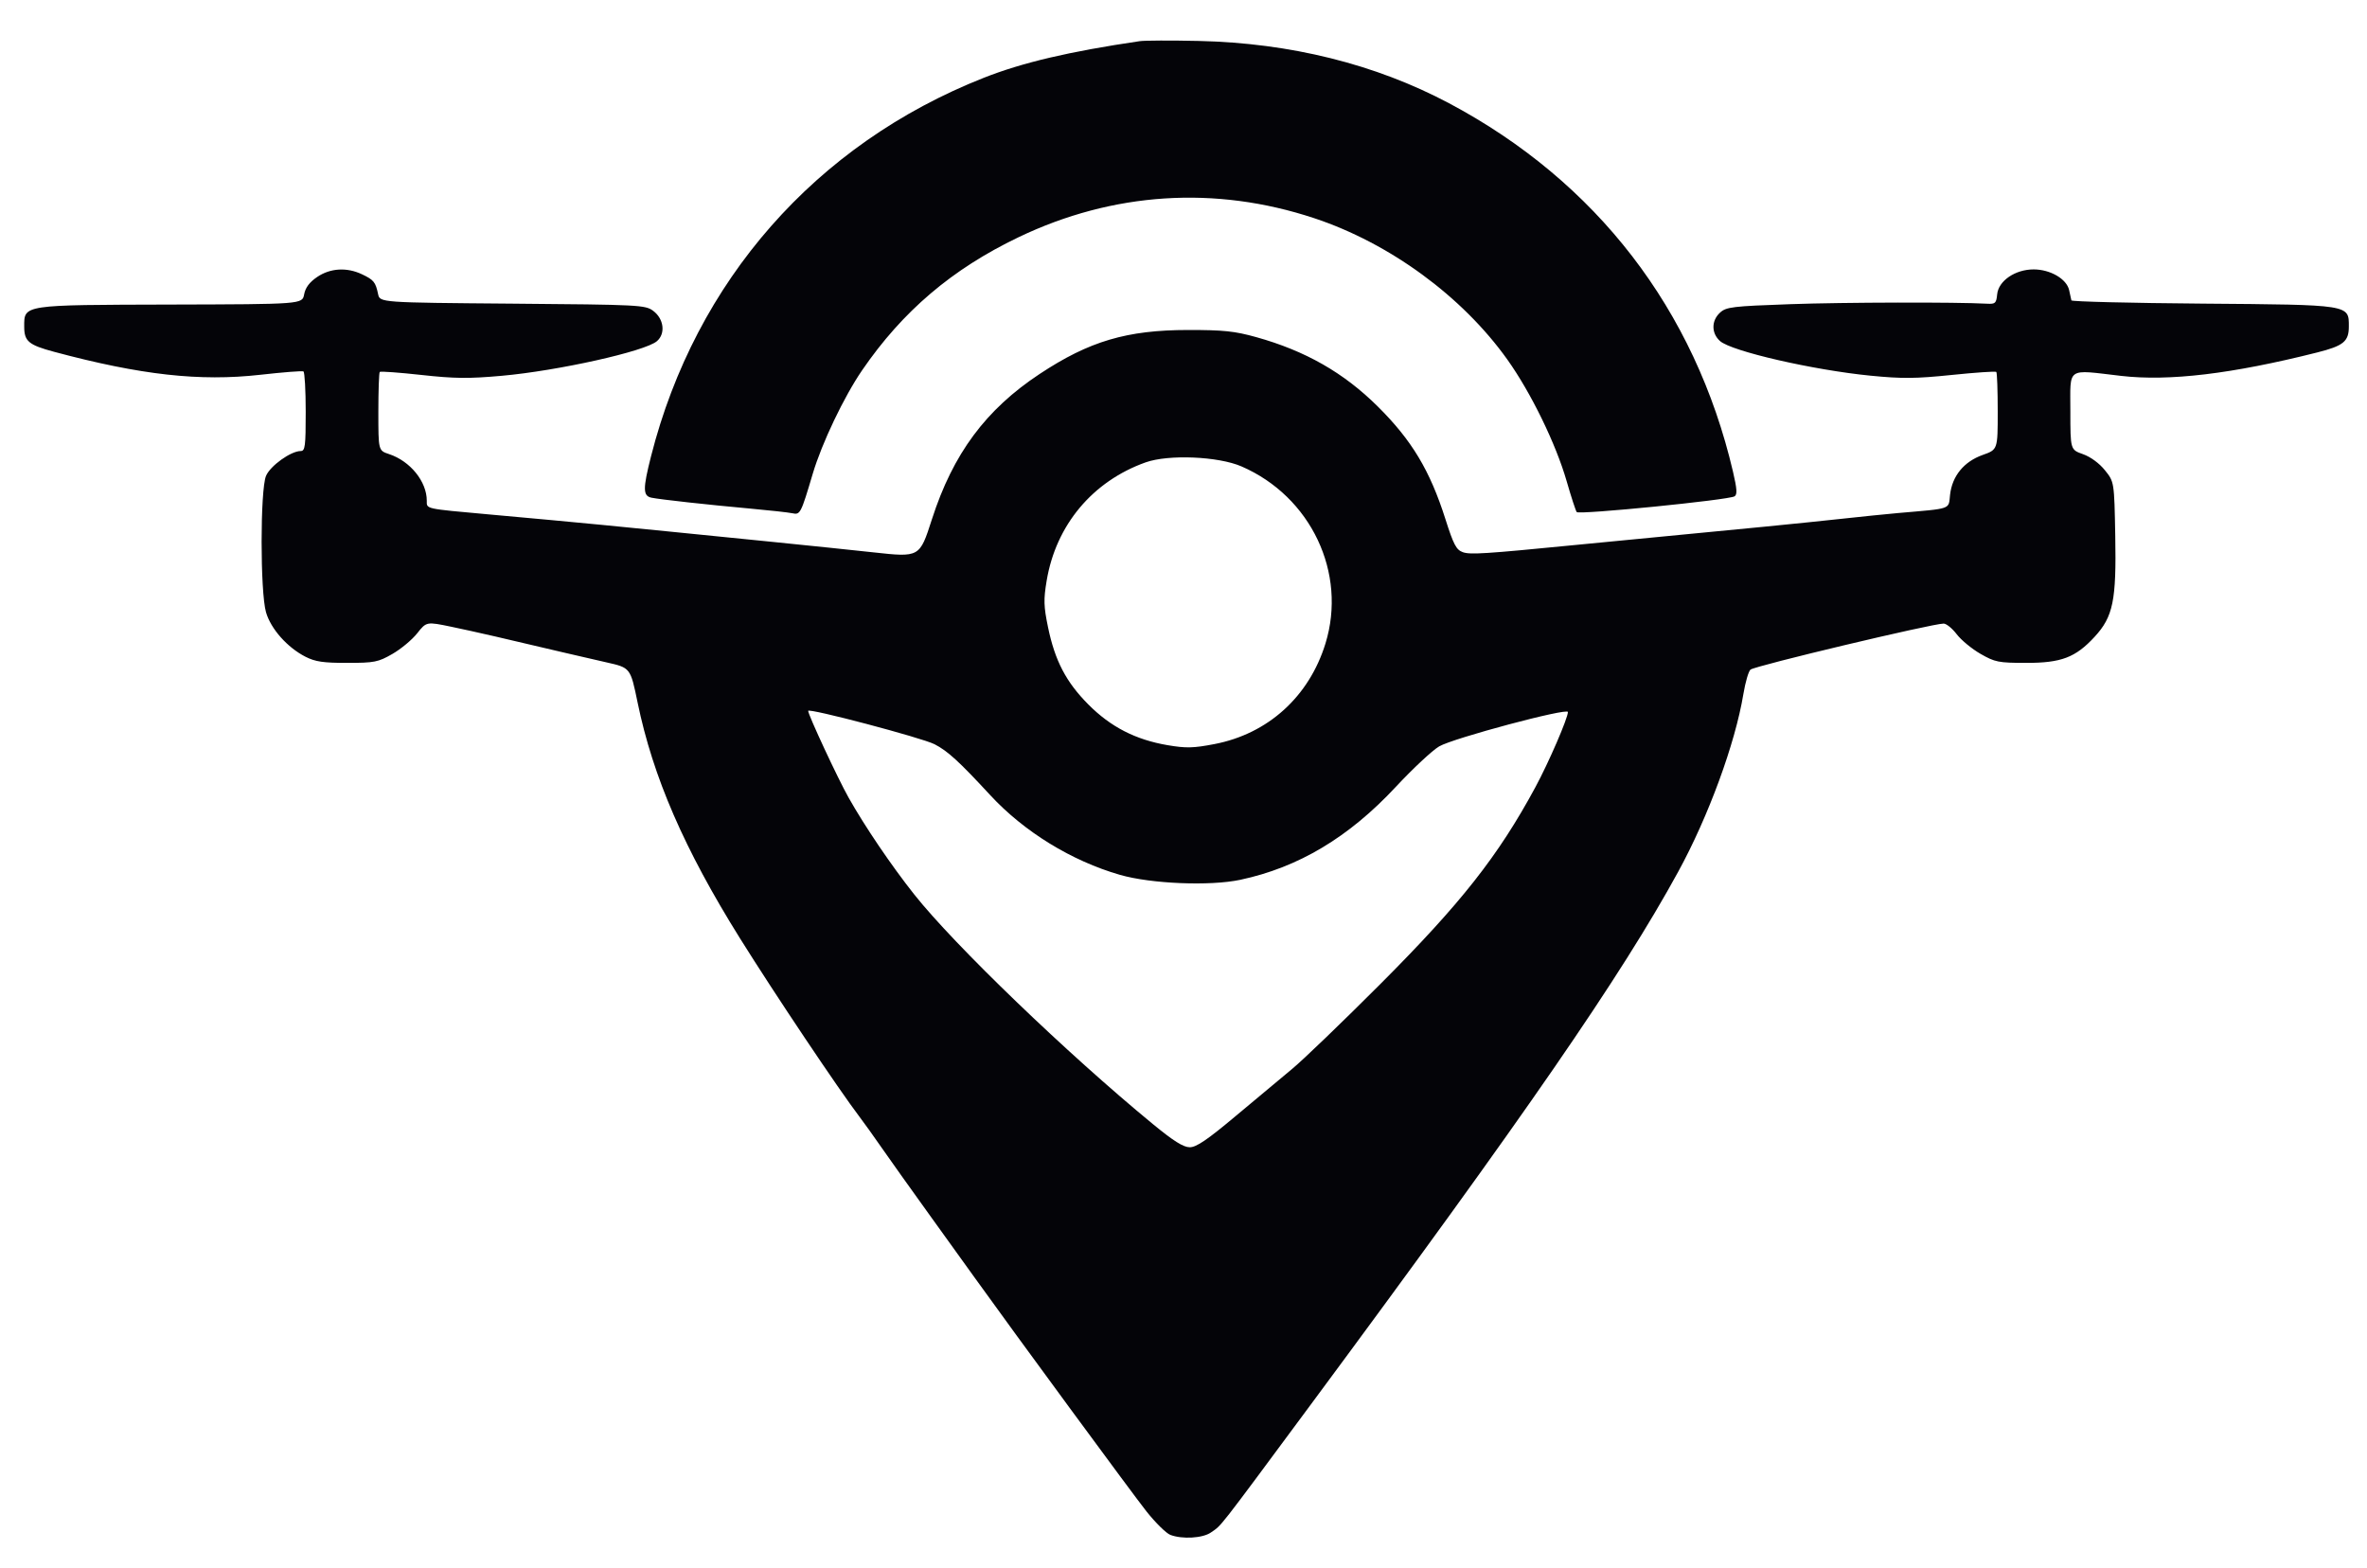<svg xmlns="http://www.w3.org/2000/svg" width="782" height="518" viewBox="0 0 782 518" version="1.1"><path d="M 376.500 13.602 C 353.251 17.026, 337.789 20.660, 325 25.708 C 269.530 47.598, 229.797 92.791, 215.088 150.724 C 212.352 161.498, 212.380 163.835, 215.250 164.421 C 218.243 165.031, 233.777 166.741, 248 168.027 C 254.325 168.598, 260.518 169.286, 261.761 169.555 C 264.384 170.122, 264.577 169.748, 268.513 156.500 C 271.513 146.399, 278.855 131.019, 284.840 122.295 C 298.237 102.768, 314.571 88.878, 336.484 78.379 C 367.672 63.436, 401.506 61.252, 434.163 72.074 C 459.108 80.340, 483.081 97.881, 497.981 118.769 C 505.786 129.712, 514.030 146.621, 517.596 159 C 519.101 164.225, 520.595 168.800, 520.916 169.166 C 521.739 170.106, 571.082 165.185, 573.053 163.967 C 573.991 163.387, 573.876 161.539, 572.547 155.858 C 560.012 102.278, 527.385 59.942, 478.713 34.098 C 454.420 21.200, 426.267 14.198, 396 13.526 C 386.925 13.325, 378.150 13.359, 376.500 13.602 M 104.776 91.506 C 102.227 93.238, 100.900 95.014, 100.477 97.256 C 99.866 100.500, 99.866 100.500, 56.467 100.613 C 7.201 100.741, 8 100.621, 8 107.901 C 8 112.743, 9.444 113.960, 17.868 116.219 C 46.484 123.892, 66.005 126.067, 86 123.810 C 93.425 122.972, 99.838 122.474, 100.250 122.702 C 100.662 122.931, 101 128.941, 101 136.059 C 101 147.457, 100.802 149, 99.338 149 C 96.096 149, 89.293 153.878, 87.887 157.212 C 85.944 161.817, 85.943 195.582, 87.885 202.269 C 89.482 207.767, 94.925 213.901, 100.919 216.959 C 104.146 218.605, 106.815 218.998, 114.710 218.991 C 123.705 218.982, 124.916 218.743, 129.626 216.041 C 132.445 214.424, 136.134 211.357, 137.822 209.224 C 140.893 205.347, 140.893 205.347, 149.197 207.073 C 156.587 208.609, 167.933 211.209, 186.500 215.623 C 189.800 216.407, 196.050 217.848, 200.390 218.823 C 208.279 220.597, 208.279 220.597, 210.636 232.032 C 215.715 256.679, 226.049 280.483, 244.484 310 C 255.904 328.285, 277.054 359.859, 284.005 369 C 285.469 370.925, 288.693 375.425, 291.170 379 C 293.647 382.575, 300.809 392.629, 307.086 401.343 C 313.364 410.057, 320.075 419.383, 322 422.068 C 335.105 440.345, 374.332 493.714, 378.774 499.309 C 381.747 503.054, 385.293 506.541, 386.655 507.059 C 390.587 508.554, 397.322 508.162, 400.027 506.281 C 403.777 503.674, 401.650 506.396, 433 464.074 C 504.096 368.097, 535.656 322.335, 554.430 288 C 564.424 269.723, 573.251 245.669, 575.968 229.305 C 576.625 225.348, 577.688 221.702, 578.331 221.203 C 579.987 219.917, 638.316 206.025, 642.131 206.007 C 643.029 206.003, 644.969 207.582, 646.444 209.516 C 647.919 211.449, 651.460 214.370, 654.313 216.006 C 659.103 218.753, 660.257 218.982, 669.390 218.991 C 681.014 219.002, 685.705 217.214, 692.016 210.366 C 698.132 203.732, 699.225 198.388, 698.831 177.057 C 698.500 159.180, 698.500 159.180, 695.408 155.340 C 693.552 153.034, 690.656 150.913, 688.158 150.031 C 684 148.562, 684 148.562, 684 135.781 C 684 120.996, 682.464 122.059, 700.770 124.177 C 716.611 126.009, 737.329 123.536, 765.500 116.449 C 774.239 114.251, 776 112.811, 776 107.868 C 776 100.591, 776.650 100.693, 727.656 100.304 C 703.920 100.116, 684.427 99.633, 684.337 99.231 C 684.248 98.829, 683.911 97.300, 683.589 95.833 C 682.781 92.153, 677.370 89, 671.864 89 C 665.762 89, 660.245 92.774, 659.814 97.243 C 659.532 100.170, 659.196 100.483, 656.500 100.333 C 646.332 99.769, 609.322 99.855, 591.500 100.484 C 572.265 101.164, 570.311 101.400, 568.250 103.288 C 565.361 105.934, 565.361 110.080, 568.250 112.665 C 572.017 116.036, 598.969 122.237, 618 124.111 C 628.407 125.136, 632.892 125.095, 644.782 123.870 C 652.638 123.060, 659.275 122.609, 659.532 122.866 C 659.790 123.123, 660 129.003, 660 135.932 C 660 148.531, 660 148.531, 655.027 150.297 C 648.840 152.494, 644.953 157.240, 644.253 163.450 C 643.693 168.418, 645.141 167.911, 627 169.493 C 623.425 169.805, 614.650 170.700, 607.500 171.481 C 595.916 172.746, 576.890 174.626, 541 178.052 C 534.675 178.656, 525.450 179.547, 520.500 180.034 C 490.600 182.971, 485.713 183.284, 483.292 182.420 C 481.114 181.642, 480.228 179.961, 477.535 171.500 C 472.413 155.409, 466.424 145.436, 455.185 134.286 C 443.925 123.115, 431.286 115.906, 415.007 111.368 C 407.913 109.390, 404.207 109.002, 392.507 109.012 C 372.279 109.030, 359.879 112.703, 343.500 123.526 C 325.671 135.307, 314.854 149.896, 307.874 171.576 C 303.821 184.163, 303.845 184.150, 288.500 182.468 C 281.900 181.745, 267.275 180.226, 256 179.094 C 195.606 173.029, 195.503 173.019, 161.500 169.936 C 140.118 167.997, 141 168.192, 141 165.407 C 141 159.072, 135.530 152.320, 128.525 150.008 C 125 148.845, 125 148.845, 125 136.089 C 125 129.073, 125.209 123.124, 125.465 122.868 C 125.721 122.613, 131.908 123.062, 139.215 123.868 C 150.176 125.076, 154.820 125.125, 165.762 124.146 C 184.395 122.480, 213.108 116.074, 217.032 112.708 C 219.947 110.208, 219.343 105.324, 215.791 102.685 C 213.192 100.753, 211.317 100.657, 169.291 100.314 C 125.500 99.957, 125.500 99.957, 124.910 97.141 C 124.081 93.190, 123.488 92.459, 119.615 90.622 C 114.579 88.232, 109.116 88.557, 104.776 91.506 M 378.487 152.745 C 360.959 158.994, 348.867 173.445, 345.794 191.815 C 344.747 198.074, 344.812 200.296, 346.244 207.219 C 348.536 218.308, 352.223 225.357, 359.606 232.767 C 366.975 240.164, 375.172 244.369, 385.732 246.169 C 391.857 247.212, 394.234 247.156, 401.254 245.803 C 418.939 242.394, 432.484 230.122, 437.894 212.609 C 445.092 189.303, 433.115 164.031, 410.153 154.078 C 402.477 150.751, 386.023 150.058, 378.487 152.745 M 267 234.840 C 267 236.157, 276.816 257.221, 280.356 263.500 C 285.765 273.094, 294.519 286.003, 302.082 295.535 C 315.338 312.244, 352.597 348.091, 380.846 371.316 C 387.692 376.945, 390.960 379, 393.066 379 C 395.250 379, 398.877 376.538, 408.166 368.750 C 414.889 363.113, 423.340 356.059, 426.945 353.076 C 430.550 350.092, 443.643 337.492, 456.040 325.076 C 482.701 298.372, 494.996 282.758, 507.284 260 C 511.666 251.884, 518 237.233, 518 235.212 C 518 233.732, 480.109 243.852, 475.470 246.570 C 473.206 247.897, 466.750 253.924, 461.125 259.963 C 445.597 276.630, 428.966 286.563, 409.746 290.650 C 399.750 292.775, 380.265 291.971, 370 289.009 C 353.985 284.388, 338.299 274.747, 327.130 262.658 C 316.873 251.557, 313.059 248.071, 308.758 245.865 C 304.593 243.729, 267 233.804, 267 234.840" stroke="none" fill="#040408" fill-rule="evenodd"/></svg>

